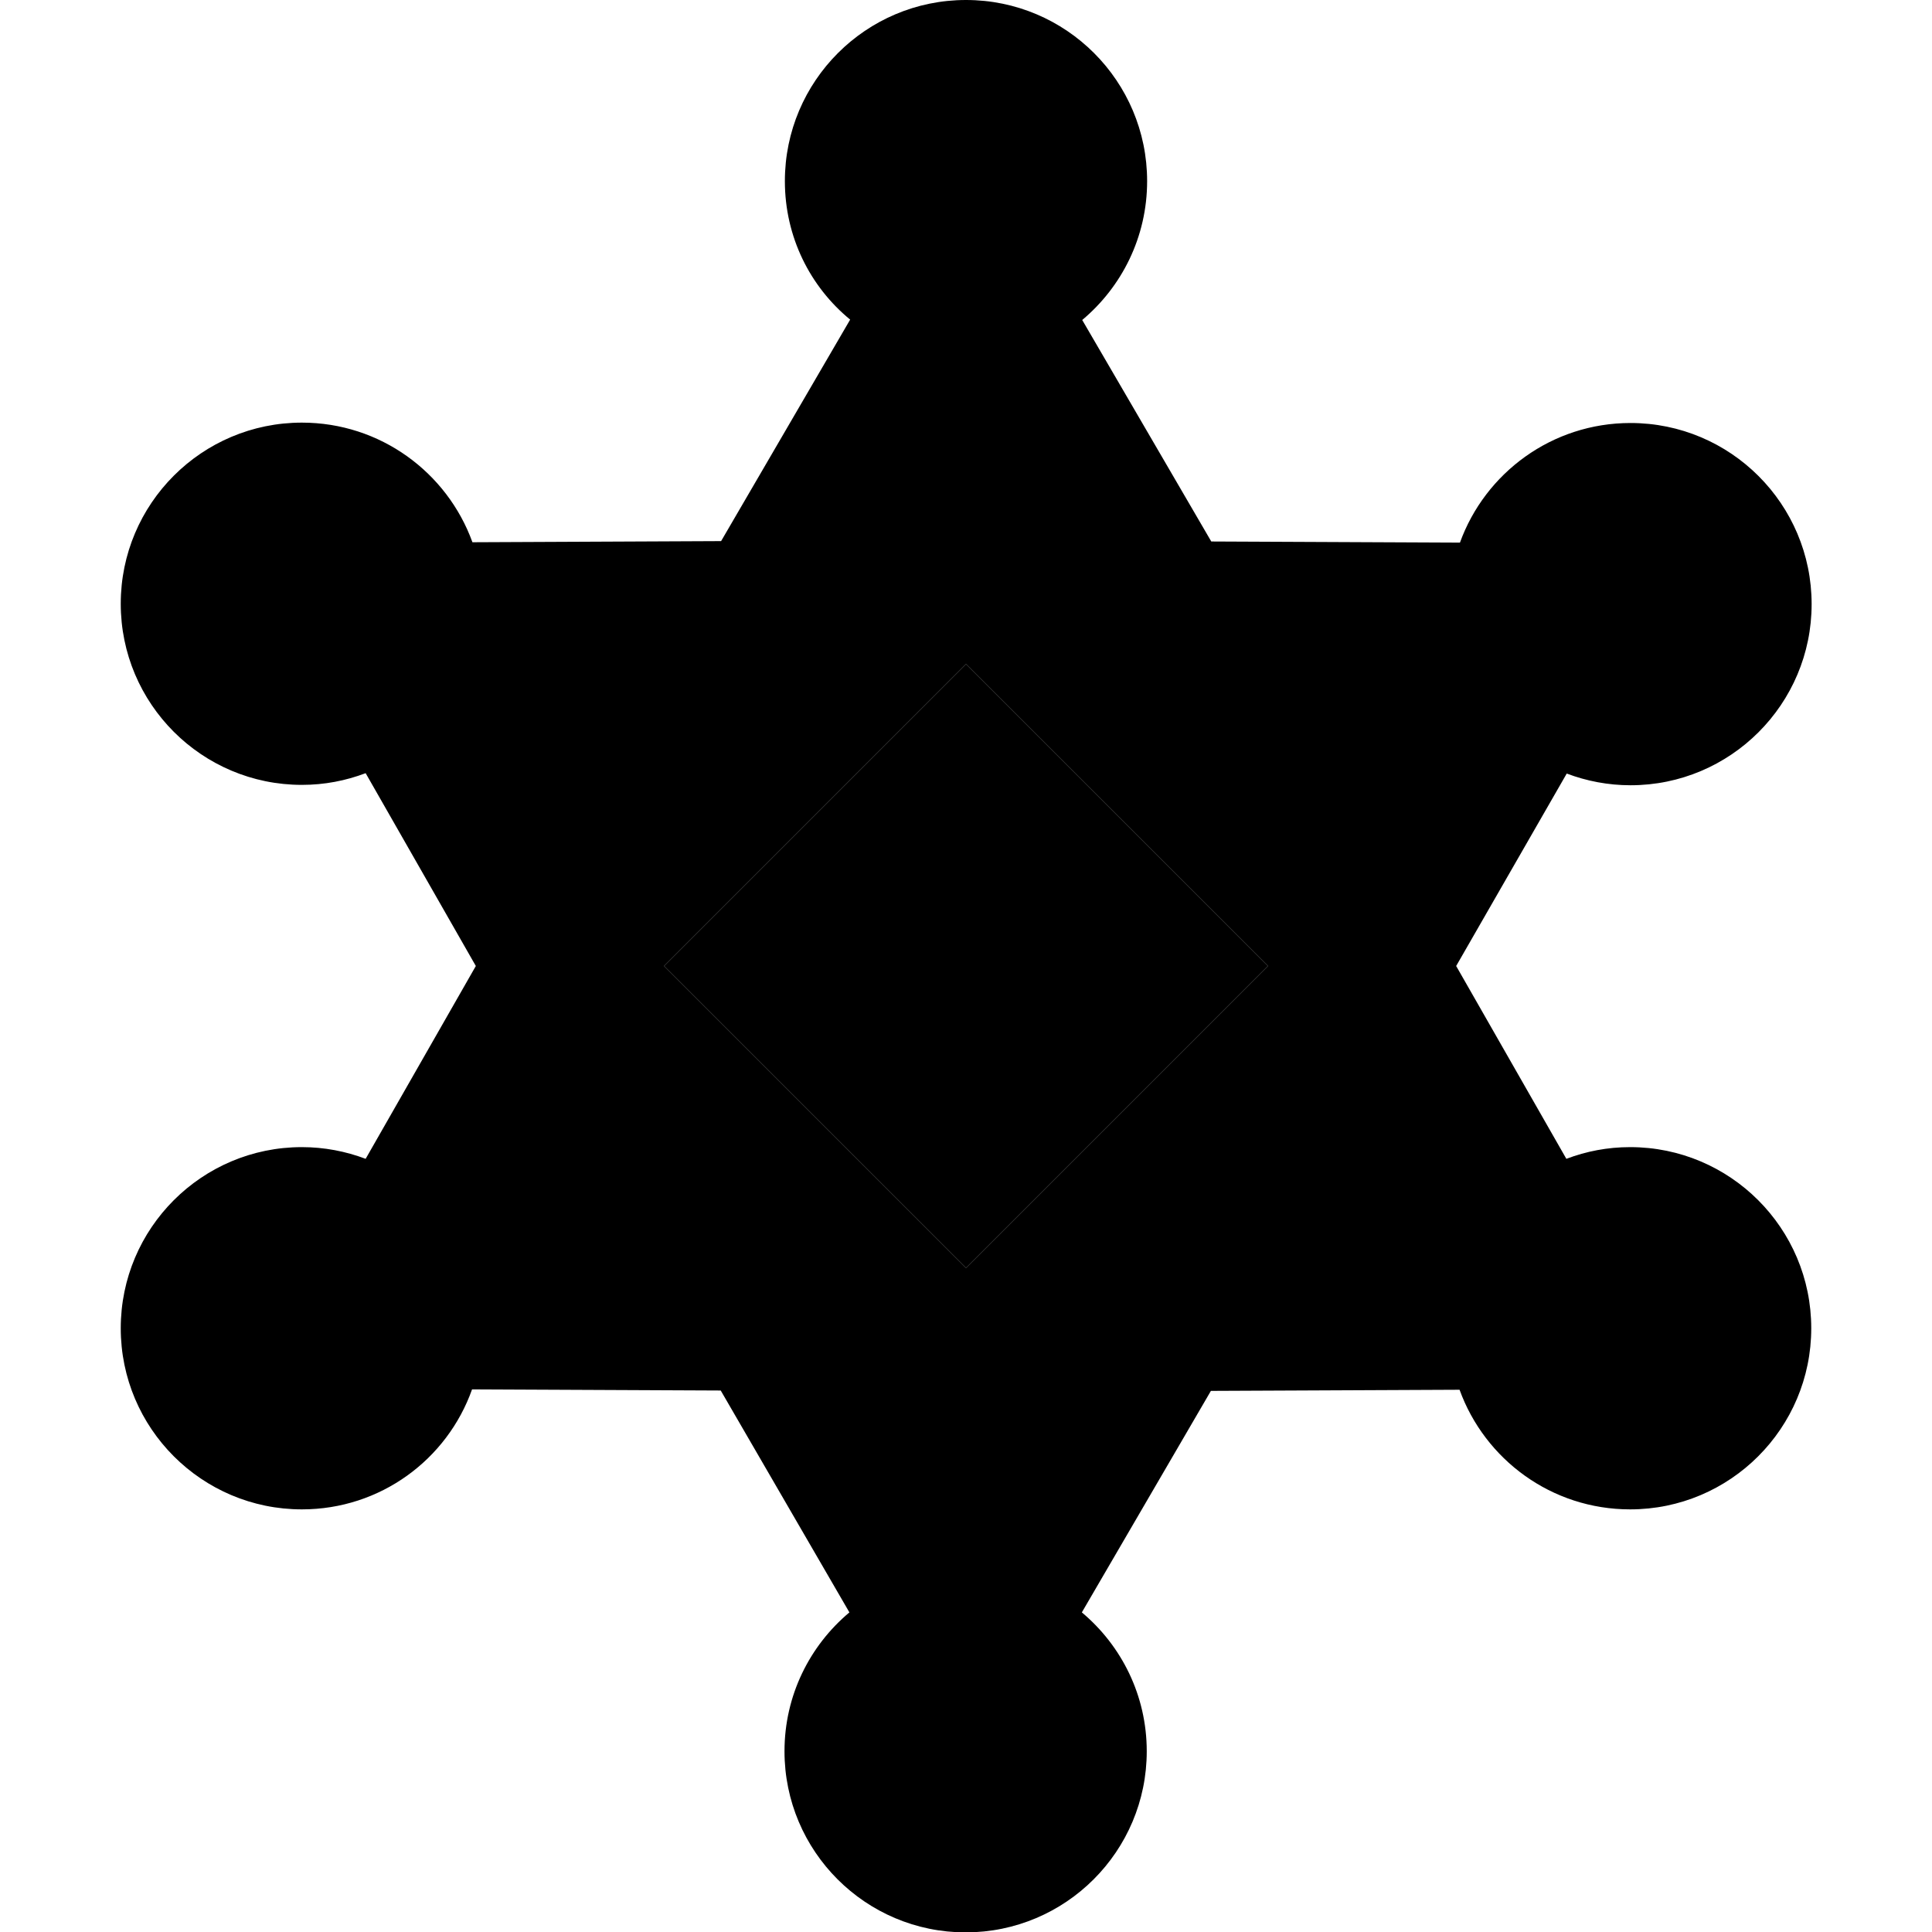 <svg xmlns="http://www.w3.org/2000/svg" width="24" height="24" viewBox="0 0 448 512">
    <path class="pr-icon-duotone-secondary" d="M144 256l80 80 80-80-80-80-80 80z"/>
    <path class="pr-icon-duotone-primary" d="M272 48c0 14.8-6.7 28-17.2 36.8L289 143.5l65.9 .3c6.7-18.5 24.4-31.7 45.2-31.7c26.5 0 48 21.5 48 48s-21.5 48-48 48c-5.9 0-11.6-1.1-16.9-3.1L353.9 256l29.2 51.1c5.3-2 10.9-3.1 16.9-3.1c26.5 0 48 21.5 48 48s-21.5 48-48 48c-20.8 0-38.5-13.2-45.2-31.7l-65.9 .3-34.2 58.7c10.5 8.8 17.2 22 17.2 36.8c0 26.5-21.5 48-48 48s-48-21.5-48-48c0-14.8 6.7-28 17.2-36.8L159 368.5l-65.9-.3C86.5 386.8 68.8 400 48 400c-26.5 0-48-21.5-48-48s21.5-48 48-48c5.9 0 11.6 1.1 16.9 3.1L94.1 256 64.9 204.9c-5.3 2-10.9 3.1-16.9 3.1c-26.5 0-48-21.5-48-48s21.5-48 48-48c20.8 0 38.5 13.2 45.2 31.7l65.9-.3 34.2-58.7C182.7 76 176 62.8 176 48c0-26.5 21.5-48 48-48s48 21.5 48 48zM224 336l80-80-80-80-80 80 80 80z"/>
</svg>